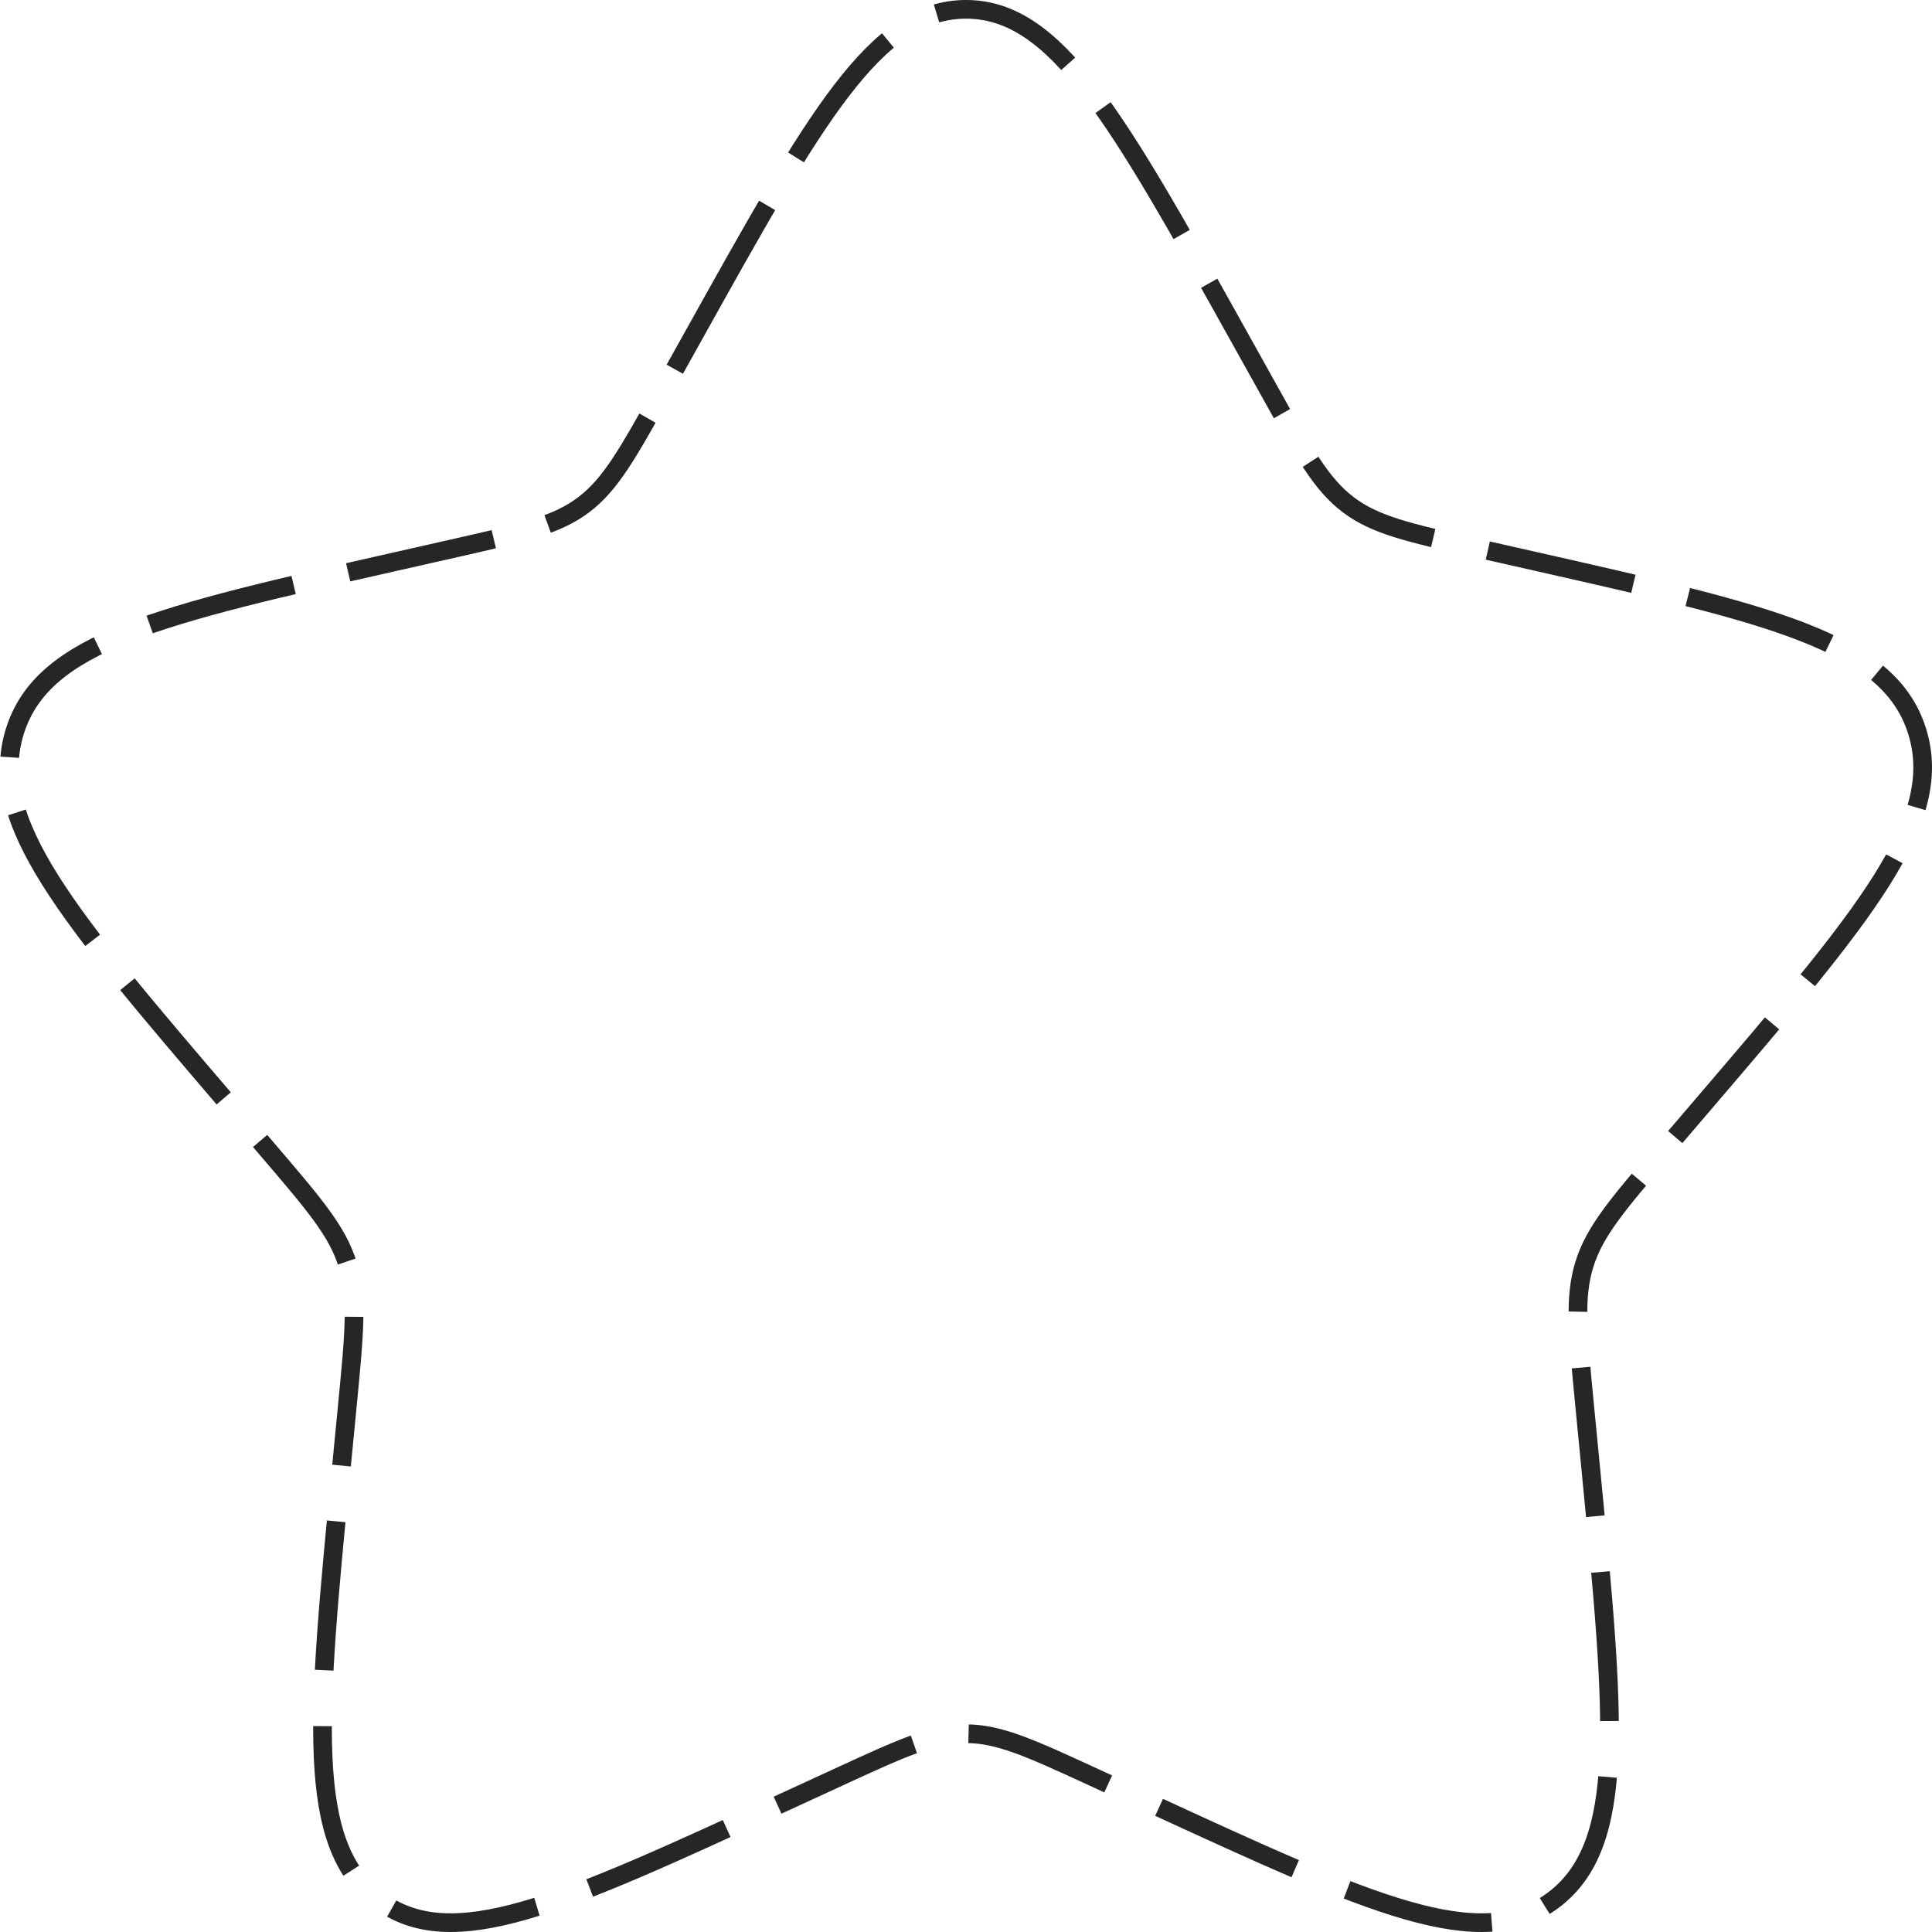 <svg width="207" height="207" viewBox="0 0 207 207" fill="none" xmlns="http://www.w3.org/2000/svg">
  <path d="M74.32 35.936C87.303 12.645 93.795 1 103.5 1C113.205 1 119.697 12.645 132.68 35.936L136.039 41.961C139.728 48.58 141.573 51.889 144.449 54.072C147.326 56.256 150.908 57.066 158.072 58.688L164.595 60.163C189.806 65.868 202.412 68.72 205.411 78.364C208.411 88.009 199.817 98.058 182.629 118.157L178.182 123.357C173.298 129.068 170.856 131.924 169.757 135.457C168.659 138.99 169.028 142.8 169.766 150.42L170.439 157.358C173.037 184.174 174.337 197.582 166.485 203.542C158.633 209.503 146.83 204.068 123.224 193.2L117.117 190.388C110.409 187.299 107.055 185.755 103.5 185.755C99.945 185.755 96.591 187.299 89.883 190.388L83.776 193.199C60.17 204.068 48.367 209.503 40.515 203.542C32.663 197.582 33.963 184.174 36.561 157.358L37.234 150.42C37.972 142.8 38.341 138.99 37.243 135.457C36.144 131.924 33.702 129.068 28.818 123.357L24.371 118.157C7.183 98.058 -1.411 88.009 1.589 78.364C4.588 68.72 17.194 65.868 42.405 60.163L48.928 58.688C56.092 57.066 59.674 56.256 62.551 54.072C65.427 51.889 67.272 48.58 70.961 41.961L74.32 35.936Z" stroke="#262626" stroke-width="2" stroke-dasharray="16 6" />
</svg>